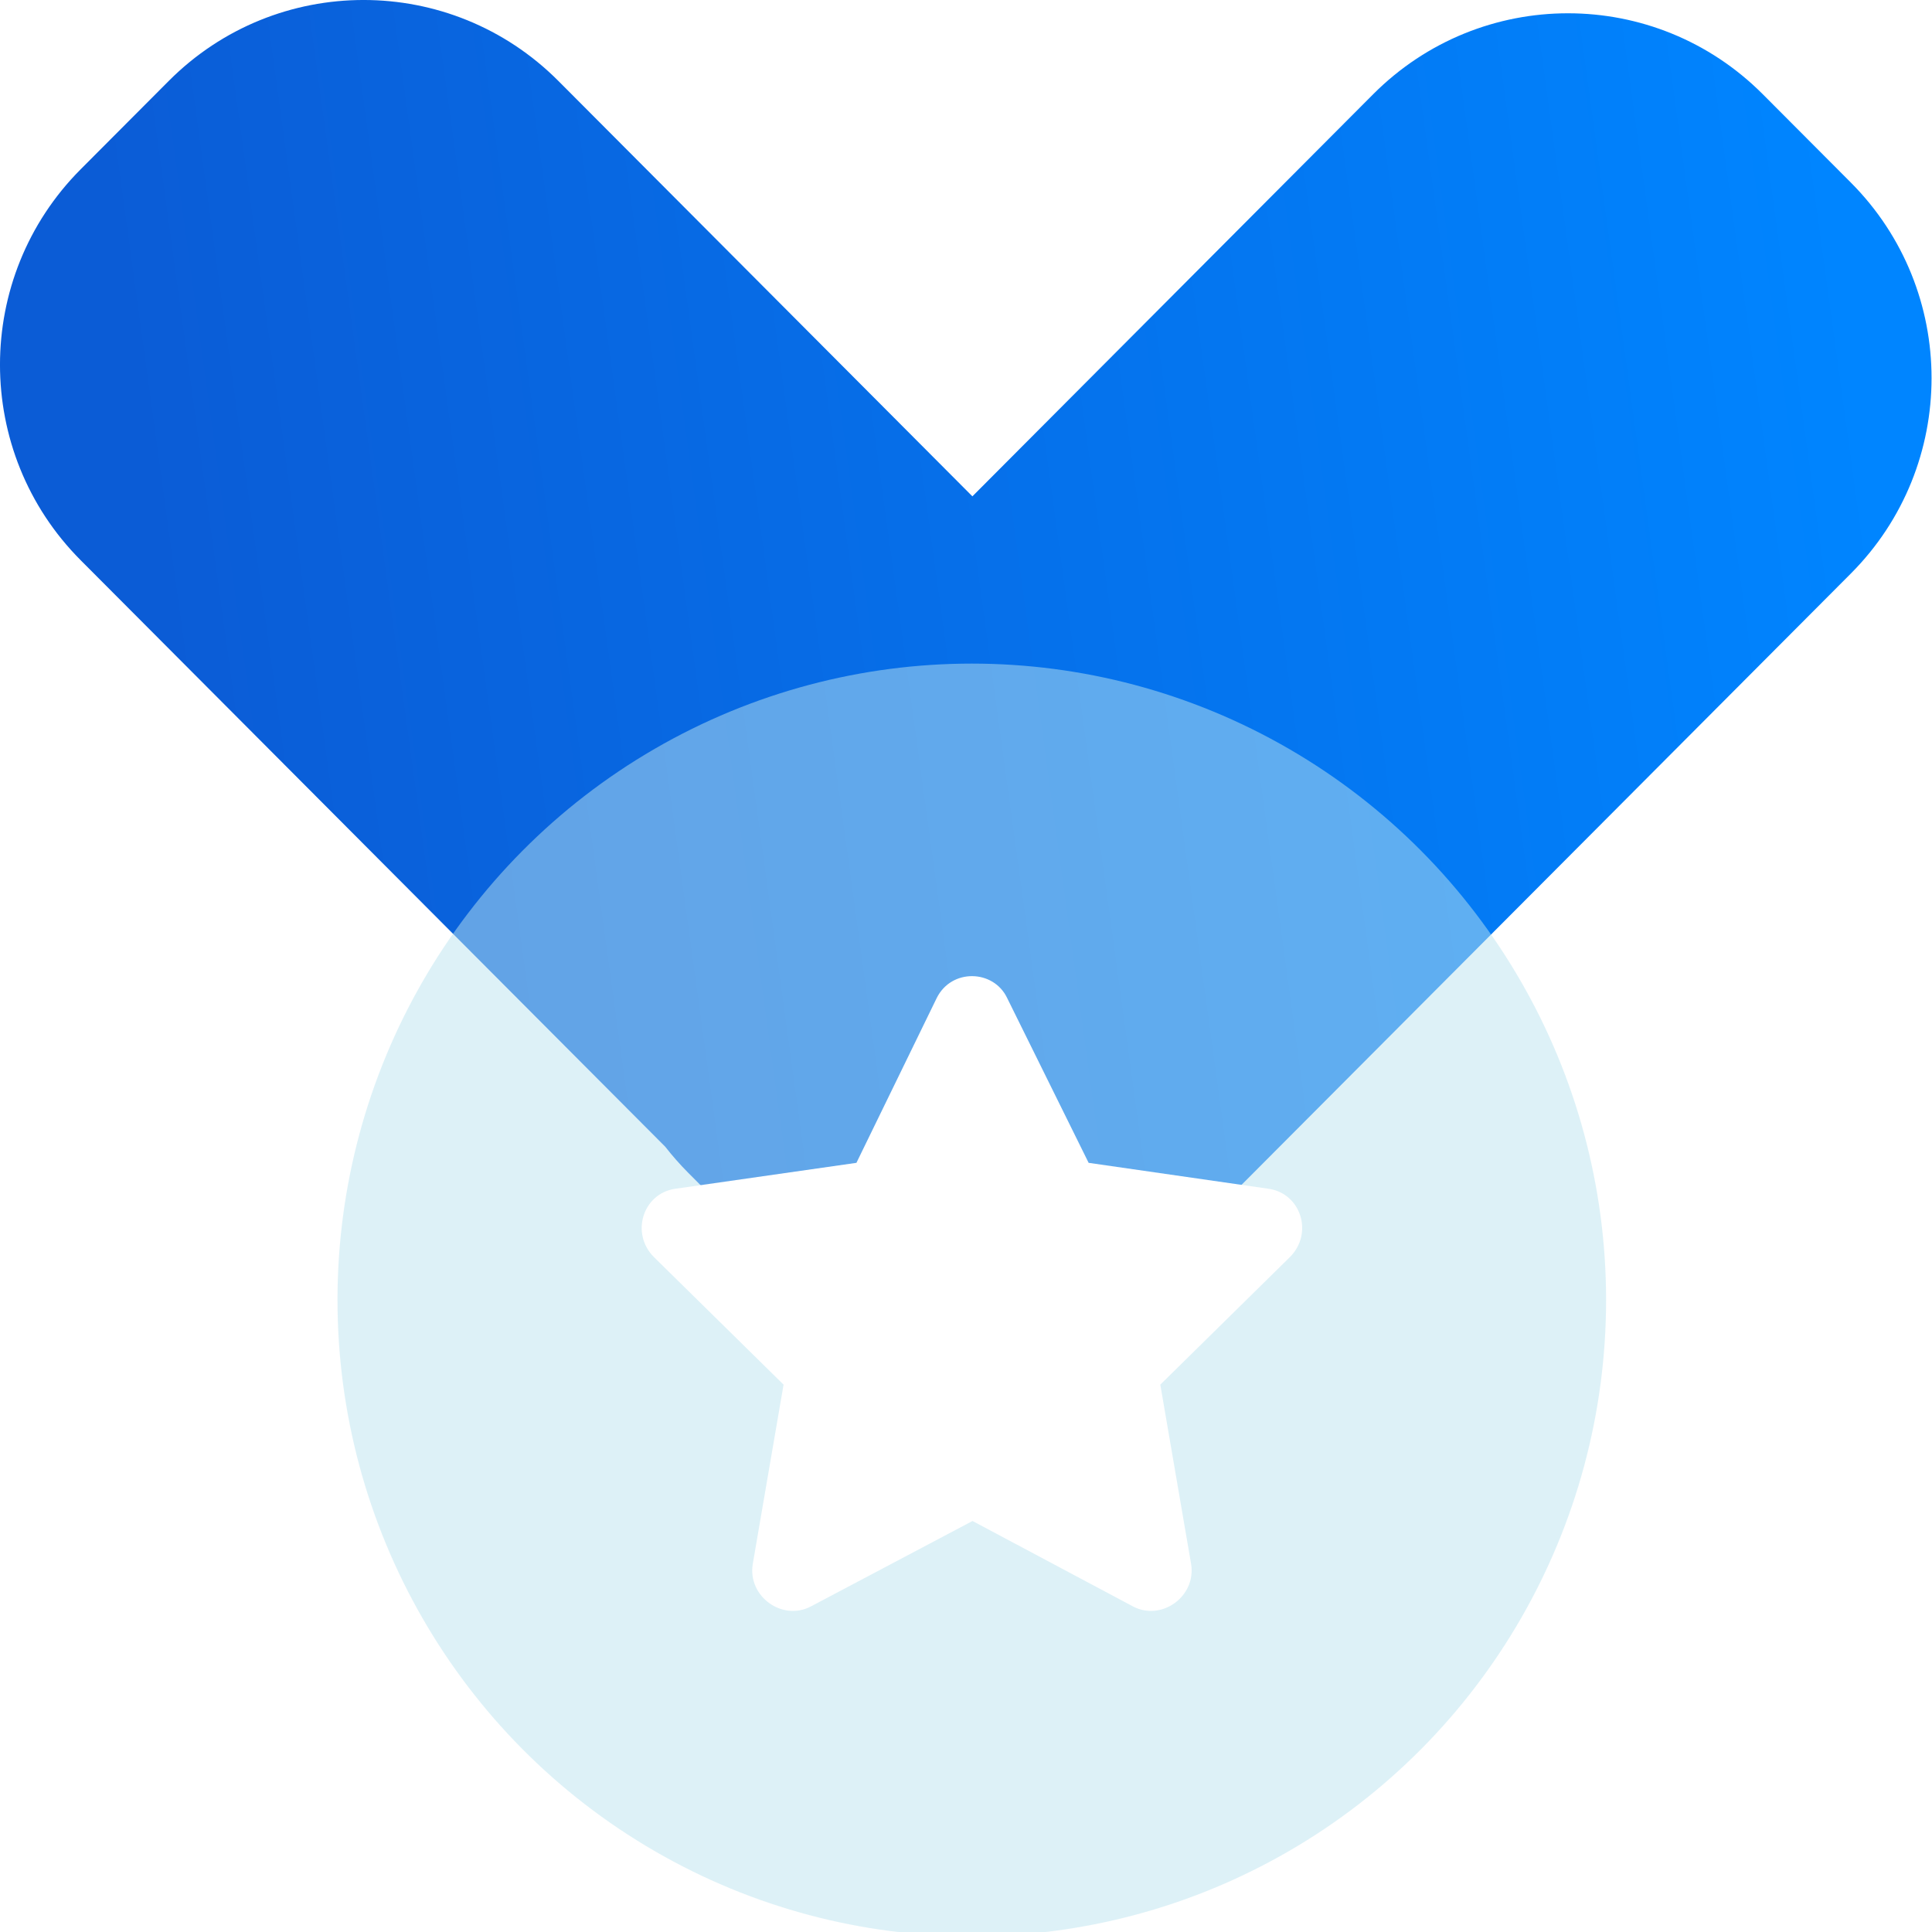 <svg width="42" height="42" viewBox="0 0 42 42" fill="none" xmlns="http://www.w3.org/2000/svg">
<path fill-rule="evenodd" clip-rule="evenodd" d="M1.754 3.68C-0.585 6.027 -0.585 9.832 1.754 12.179L14.462 24.929C14.614 25.124 14.779 25.312 14.958 25.492L16.871 27.411C19.21 29.758 23.003 29.758 25.342 27.411L40.236 12.468C42.575 10.121 42.575 6.316 40.236 3.969L38.322 2.049C35.983 -0.298 32.191 -0.298 29.851 2.049L21.139 10.79L12.139 1.76C9.8 -0.587 6.007 -0.587 3.668 1.76L1.754 3.68Z" fill="url(#paint0_linear_1133_363)"/>
<g filter="url(#filter0_bi_1133_363)">
<ellipse cx="20.926" cy="28.16" rx="13.789" ry="13.834" fill="#BCE4F1" fill-opacity="0.5"/>
</g>
<path d="M20.364 21.695L18.618 25.279L14.671 25.844C13.973 25.952 13.704 26.814 14.214 27.326L17.034 30.101L16.363 34.008C16.255 34.708 17.007 35.247 17.625 34.924L21.142 33.065L24.633 34.924C25.251 35.247 26.003 34.708 25.895 34.008L25.224 30.101L28.043 27.326C28.554 26.814 28.285 25.952 27.587 25.844L23.666 25.279L21.894 21.695C21.599 21.076 20.686 21.049 20.364 21.695Z" fill="white"/>
<defs>
<filter id="filter0_bi_1133_363" x="3.138" y="10.325" width="35.577" height="35.669" filterUnits="userSpaceOnUse" color-interpolation-filters="sRGB">
<feFlood flood-opacity="0" result="BackgroundImageFix"/>
<feGaussianBlur in="BackgroundImageFix" stdDeviation="2"/>
<feComposite in2="SourceAlpha" operator="in" result="effect1_backgroundBlur_1133_363"/>
<feBlend mode="normal" in="SourceGraphic" in2="effect1_backgroundBlur_1133_363" result="shape"/>
<feColorMatrix in="SourceAlpha" type="matrix" values="0 0 0 0 0 0 0 0 0 0 0 0 0 0 0 0 0 0 127 0" result="hardAlpha"/>
<feOffset dx="0.2" dy="0.1"/>
<feGaussianBlur stdDeviation="0.5"/>
<feComposite in2="hardAlpha" operator="arithmetic" k2="-1" k3="1"/>
<feColorMatrix type="matrix" values="0 0 0 0 1 0 0 0 0 1 0 0 0 0 1 0 0 0 0.6 0"/>
<feBlend mode="normal" in2="shape" result="effect2_innerShadow_1133_363"/>
</filter>
<linearGradient id="paint0_linear_1133_363" x1="2.847" y1="8.9" x2="39.854" y2="3.827" gradientUnits="userSpaceOnUse">
<stop stop-color="#0B5CD6"/>
<stop offset="1" stop-color="#0085FF"/>
</linearGradient>
</defs>
</svg>
